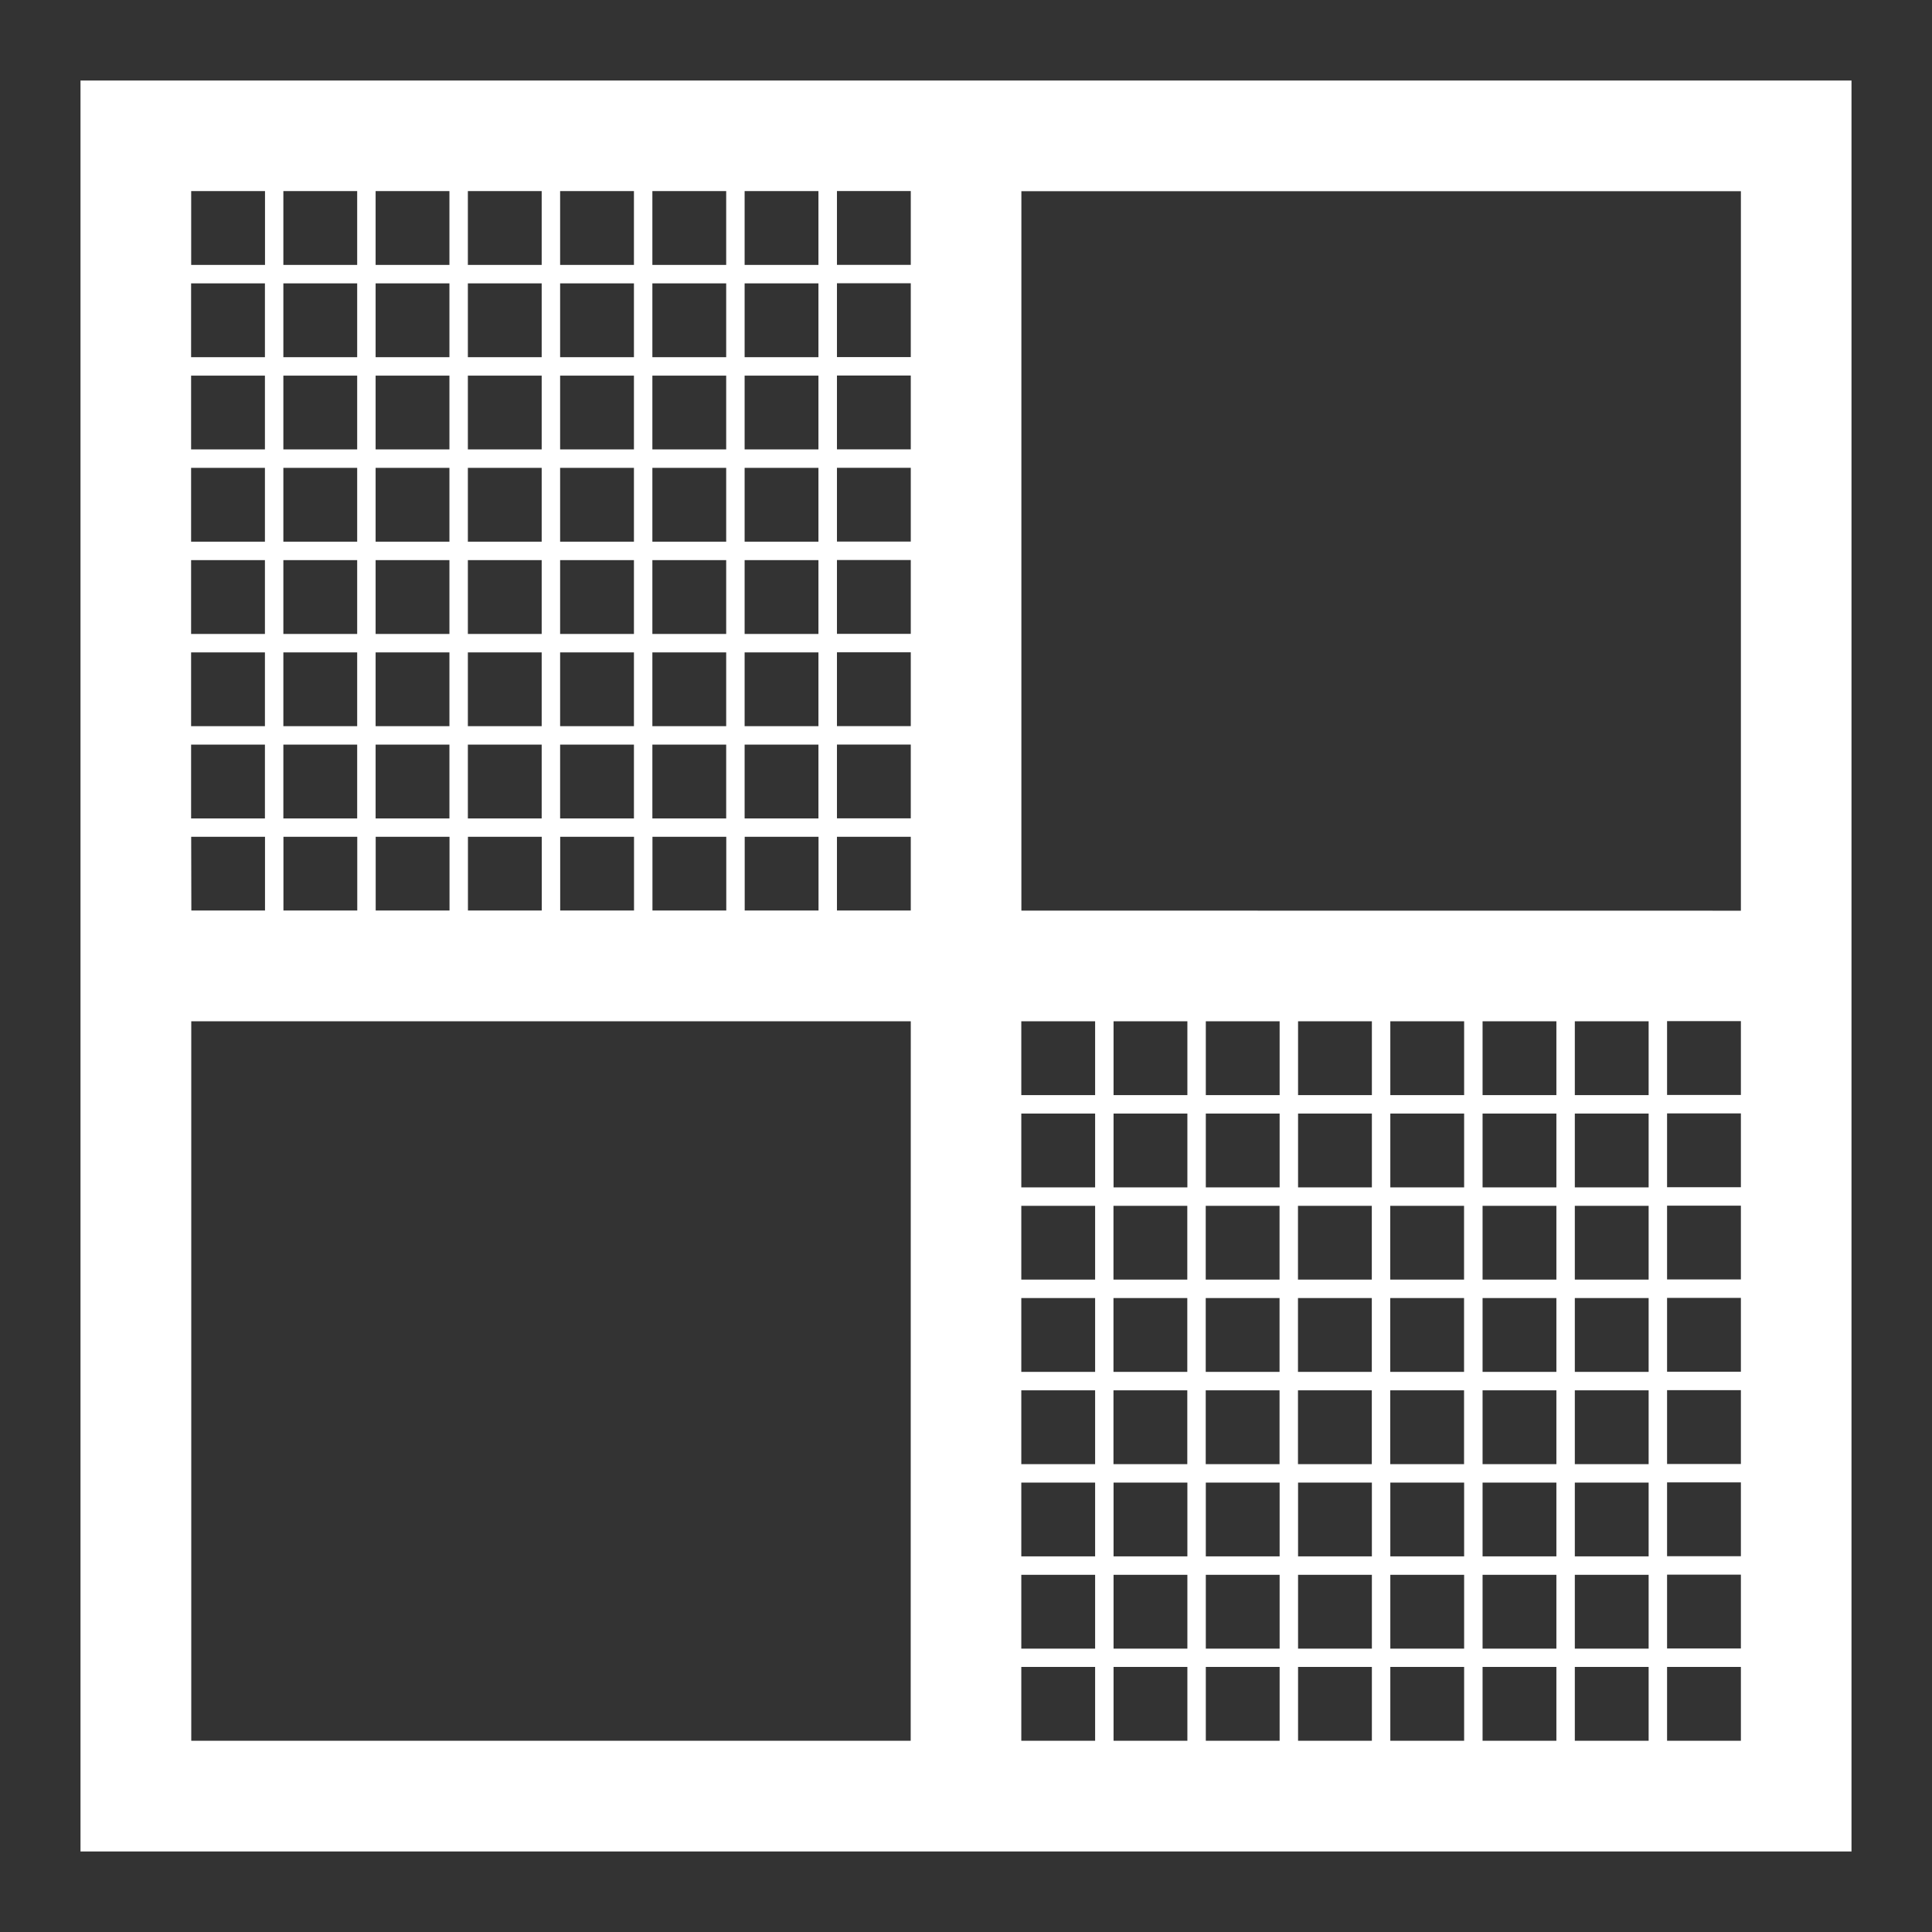 <svg width='24' height='24'  fill='#fff' viewBox='0 0 24 24'  xmlns='http://www.w3.org/2000/svg'><rect x="0" y="0" width="24" height="24" fill="#333333" stroke="none"/> <path d='M1 1V23H23V1H1ZM12.687 14.979H13.604V15.896H12.687V14.979ZM15.895 17.042H14.978V16.125H15.895V17.042ZM16.124 16.125H17.041V17.042H16.124V16.125ZM14.749 17.042H13.832V16.125H14.749V17.042ZM14.749 17.271V18.188H13.832V17.271H14.749ZM14.978 17.271H15.895V18.188H14.978V17.271ZM16.124 17.271H17.041V18.188H16.124V17.271ZM17.27 17.271H18.187V18.188H17.27V17.271ZM17.27 17.042V16.125H18.187V17.042H17.27ZM17.27 15.896V14.979H18.187V15.896H17.27ZM17.041 15.896H16.124V14.979H17.041V15.896ZM15.895 15.896H14.978V14.979H15.895V15.896ZM14.749 15.896H13.832V14.979H14.749V15.896ZM12.687 16.125H13.604V17.042H12.687V16.125ZM12.687 17.271H13.604V18.188H12.687V17.271ZM12.687 18.417H13.604V19.334H12.687V18.417ZM13.833 18.417H14.75V19.334H13.833V18.417ZM14.979 18.417H15.896V19.334H14.979V18.417ZM16.125 18.417H17.042V19.334H16.125V18.417ZM17.271 18.417H18.188V19.334H17.271V18.417ZM18.417 18.417H19.334V19.334H18.417V18.417ZM18.417 18.188V17.271H19.334V18.188H18.417ZM18.417 17.042V16.125H19.334V17.042H18.417ZM18.417 15.896V14.979H19.334V15.896H18.417ZM18.417 14.75V13.833H19.334V14.75H18.417ZM18.188 14.75H17.271V13.833H18.188V14.75ZM17.042 14.75H16.125V13.833H17.042V14.75ZM15.896 14.75H14.979V13.833H15.896V14.75ZM14.75 14.75H13.833V13.833H14.75V14.75ZM13.604 14.75H12.687V13.833H13.604V14.75ZM12.687 19.563H13.604V20.48H12.687V19.563ZM13.833 19.563H14.75V20.48H13.833V19.563ZM14.979 19.563H15.896V20.48H14.979V19.563ZM16.125 19.563H17.042V20.48H16.125V19.563ZM17.271 19.563H18.188V20.48H17.271V19.563ZM18.417 19.563H19.334V20.48H18.417V19.563ZM19.563 19.563H20.48V20.48H19.563V19.563ZM19.563 19.334V18.417H20.48V19.334H19.563ZM19.563 18.188V17.271H20.48V18.188H19.563ZM19.563 17.042V16.125H20.48V17.042H19.563ZM19.563 15.896V14.979H20.48V15.896H19.563ZM19.563 14.75V13.833H20.48V14.75H19.563ZM19.563 13.604V12.687H20.48V13.604H19.563ZM19.334 13.604H18.417V12.687H19.334V13.604ZM18.188 13.604H17.271V12.687H18.188V13.604ZM17.042 13.604H16.125V12.687H17.042V13.604ZM15.896 13.604H14.979V12.687H15.896V13.604ZM14.75 13.604H13.833V12.687H14.75V13.604ZM13.604 13.604H12.687V12.687H13.604V13.604ZM6.729 5.812V6.729H5.812V5.812H6.729ZM5.812 5.583V4.666H6.729V5.583H5.812ZM5.583 6.729H4.666V5.812H5.583V6.729ZM5.583 6.958V7.875H4.666V6.958H5.583ZM5.812 6.958H6.729V7.875H5.812V6.958ZM6.958 6.958H7.875V7.875H6.958V6.958ZM6.958 6.729V5.812H7.875V6.729H6.958ZM6.958 5.583V4.666H7.875V5.583H6.958ZM6.958 4.437V3.52H7.875V4.437H6.958ZM6.729 4.437H5.812V3.52H6.729V4.437ZM5.583 4.437H4.666V3.52H5.583V4.437ZM5.583 4.666V5.583H4.666V4.666H5.583ZM4.437 5.583H3.52V4.666H4.437V5.583ZM4.437 5.812V6.729H3.52V5.812H4.437ZM4.437 6.958V7.875H3.52V6.958H4.437ZM4.437 8.104V9.021H3.52V8.104H4.437ZM4.666 8.104H5.583V9.021H4.666V8.104ZM5.812 8.104H6.729V9.021H5.812V8.104ZM6.958 8.104H7.875V9.021H6.958V8.104ZM8.104 8.104H9.021V9.021H8.104V8.104ZM8.104 7.875V6.958H9.021V7.875H8.104ZM8.104 6.729V5.812H9.021V6.729H8.104ZM8.104 5.583V4.666H9.021V5.583H8.104ZM8.104 4.437V3.52H9.021V4.437H8.104ZM8.104 3.291V2.374H9.021V3.291H8.104ZM7.875 3.291H6.958V2.374H7.875V3.291ZM6.729 3.291H5.812V2.374H6.729V3.291ZM5.583 3.291H4.666V2.374H5.583V3.291ZM4.437 3.291H3.52V2.374H4.437V3.291ZM4.437 3.52V4.437H3.52V3.52H4.437ZM3.291 4.437H2.374V3.52H3.291V4.437ZM3.291 4.666V5.583H2.374V4.666H3.291ZM3.291 5.812V6.729H2.374V5.812H3.291ZM3.291 6.958V7.875H2.374V6.958H3.291ZM3.291 8.104V9.021H2.374V8.104H3.291ZM3.291 9.25V10.167H2.374V9.25H3.291ZM3.52 9.25H4.437V10.167H3.52V9.25ZM4.666 9.25H5.583V10.167H4.666V9.25ZM5.812 9.25H6.729V10.167H5.812V9.25ZM6.958 9.25H7.875V10.167H6.958V9.25ZM8.104 9.25H9.021V10.167H8.104V9.25ZM9.25 9.25H10.167V10.167H9.25V9.25ZM9.25 9.021V8.104H10.167V9.021H9.25ZM9.25 7.875V6.958H10.167V7.875H9.25ZM9.25 6.729V5.812H10.167V6.729H9.25ZM9.25 5.583V4.666H10.167V5.583H9.25ZM9.25 4.437V3.52H10.167V4.437H9.25ZM9.25 3.291V2.374H10.167V3.291H9.25ZM3.292 2.374V3.291H2.375V2.374H3.292ZM2.375 10.395H3.292V11.312H3.521V10.395H4.438V11.312H4.667V10.395H5.584V11.312H5.813V10.395H6.73V11.312H6.959V10.395H7.876V11.312H8.105V10.395H9.022V11.312H9.251V10.395H10.168V11.312H10.397V10.395H11.314V10.166H10.397V9.249H11.314V9.02H10.397V8.103H11.314V7.874H10.397V6.957H11.314V6.728H10.397V5.811H11.314V5.582H10.397V4.665H11.314V4.436H10.397V3.519H11.314V3.29H10.397V2.373H11.314V11.311H2.377L2.375 10.395ZM11.313 21.624H2.376V12.687H11.314L11.313 21.624ZM21.626 21.624H12.687V20.707H13.604V21.624H13.833V20.707H14.75V21.624H14.979V20.707H15.896V21.624H16.125V20.707H17.042V21.624H17.271V20.707H18.188V21.624H18.417V20.707H19.334V21.624H19.563V20.707H20.48V21.624H20.709V20.707H21.626V20.478H20.709V19.561H21.626V19.332H20.709V18.415H21.626V18.186H20.709V17.269H21.626V17.04H20.709V16.123H21.626V15.894H20.709V14.977H21.626V14.748H20.709V13.831H21.626V13.602H20.709V12.685H21.626V21.624ZM12.688 11.312V2.375H21.626V11.313L12.688 11.312Z' /> </svg>